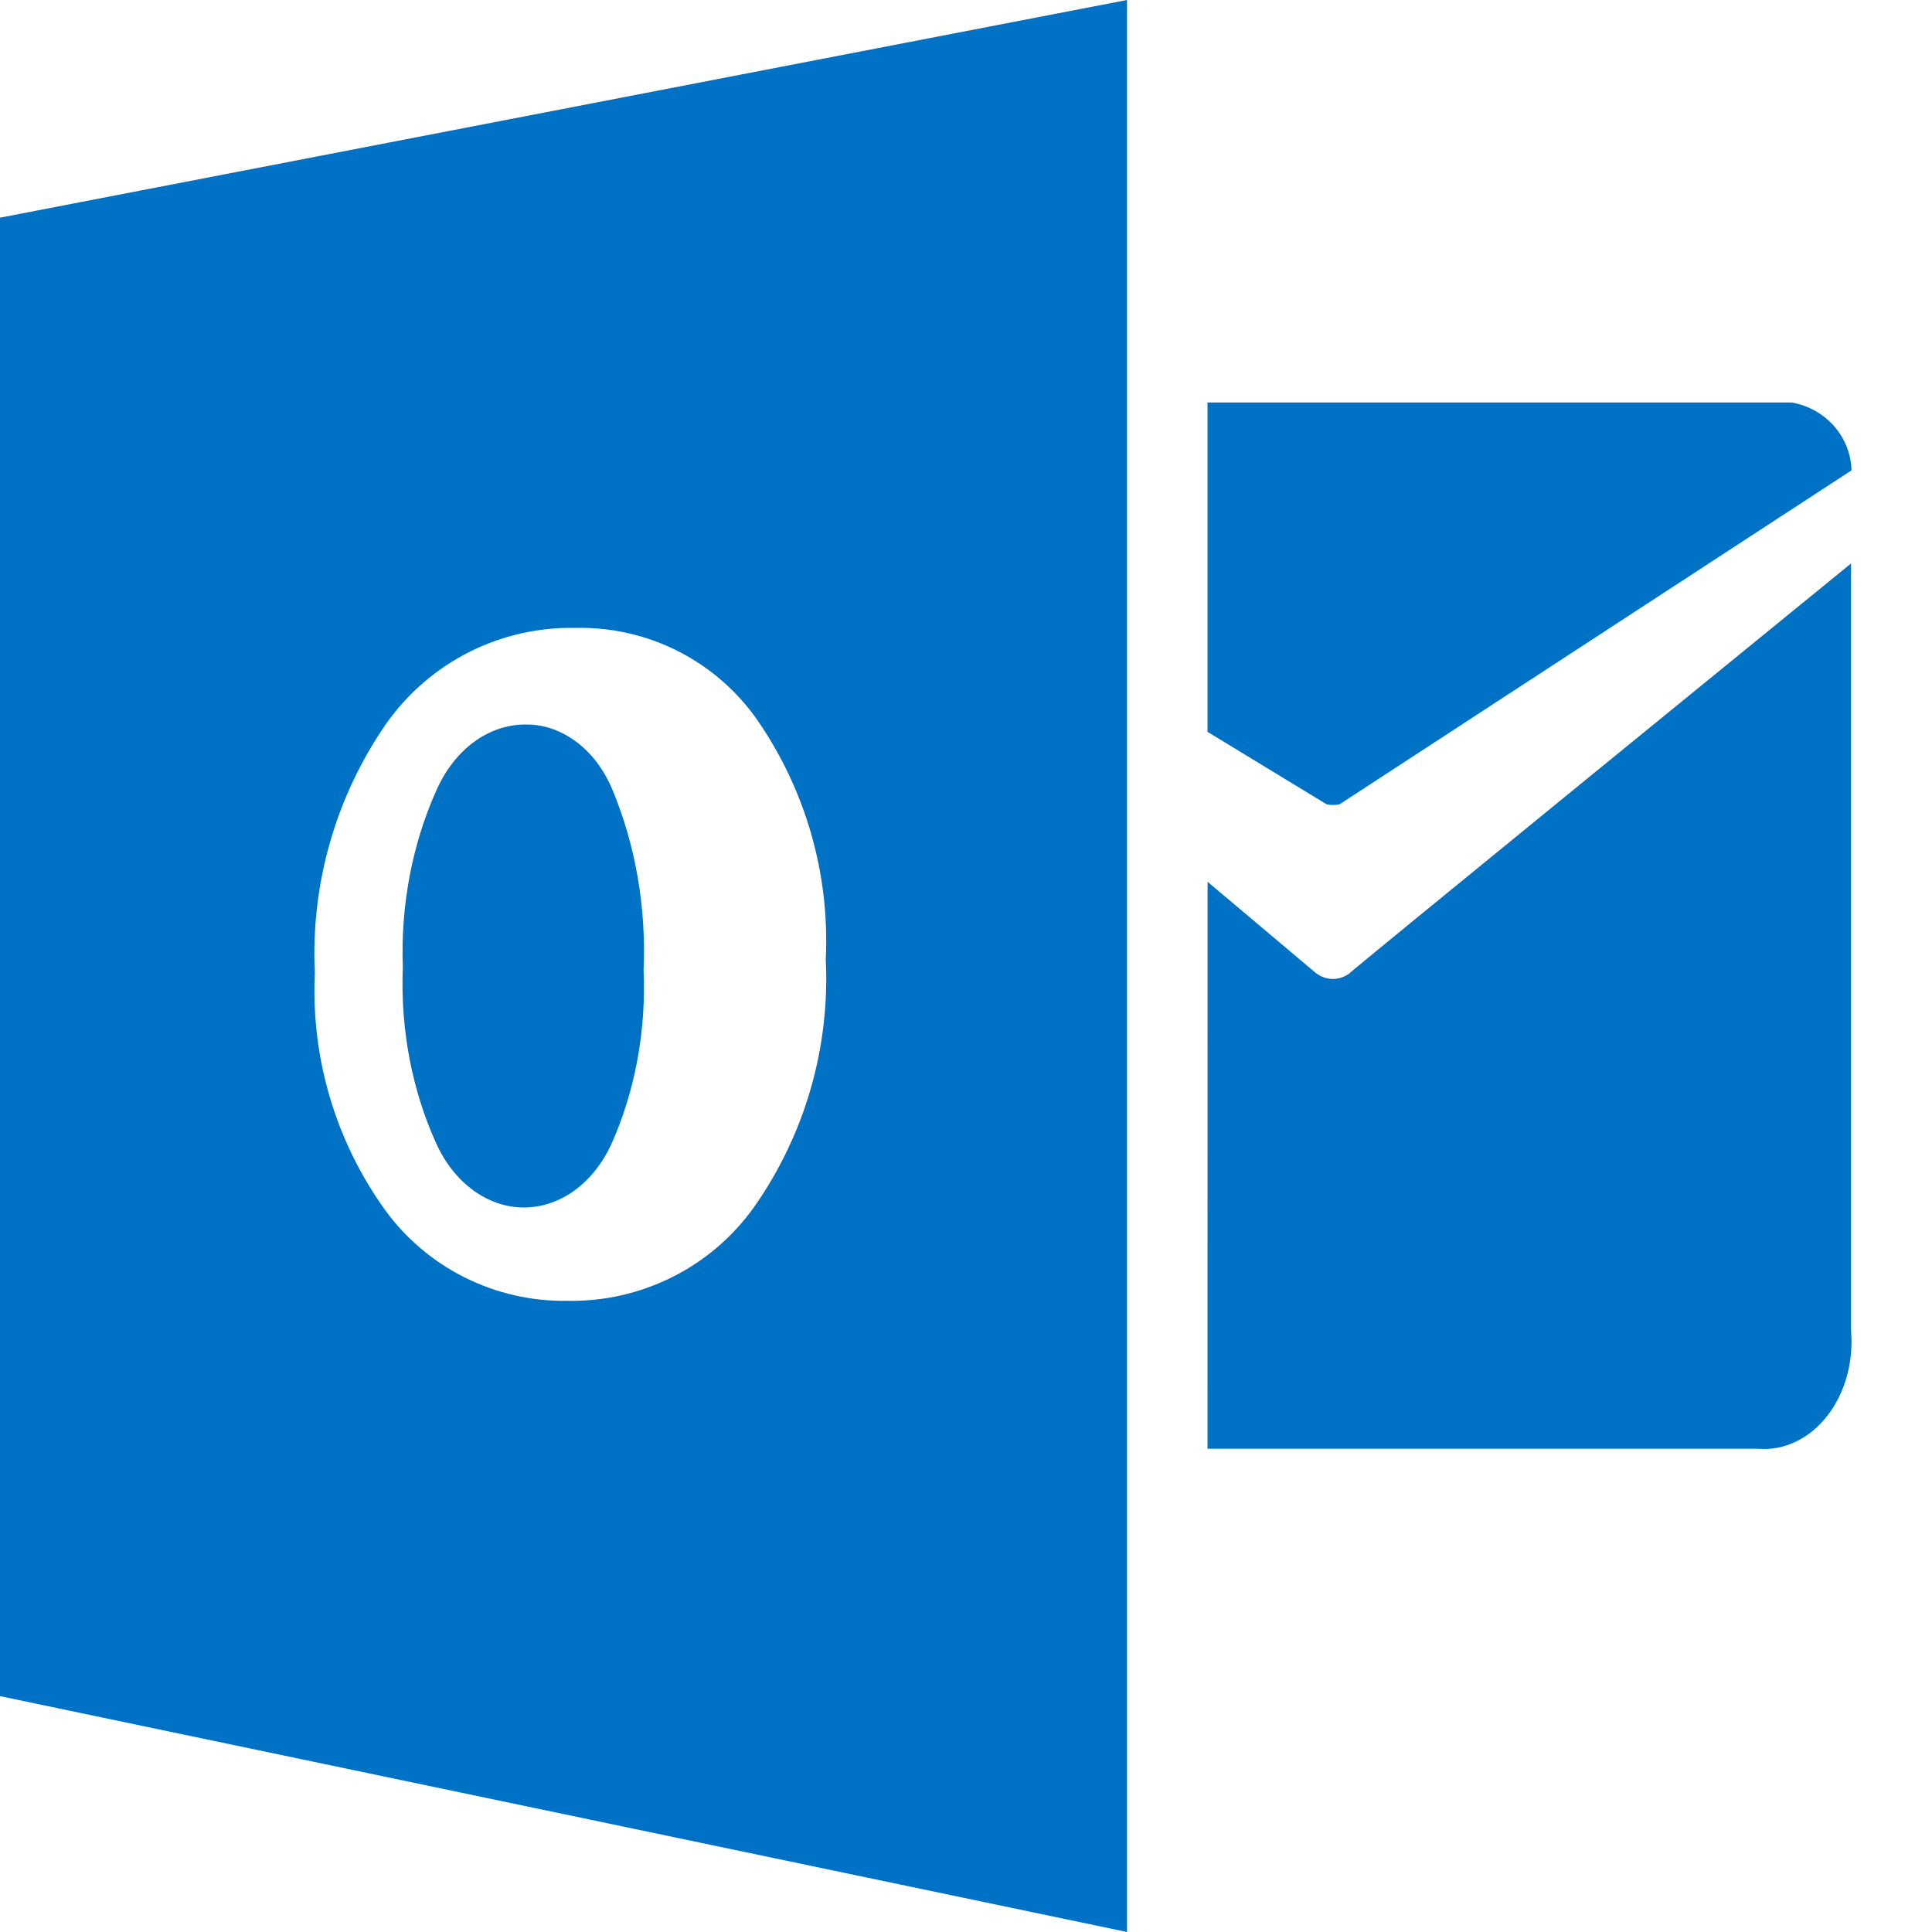 <svg width="24" height="24" viewBox="0 0 24 24" fill="none" xmlns="http://www.w3.org/2000/svg">
<path d="M15 5V9.091L16.479 9.991C16.532 10.003 16.588 10.003 16.641 9.991L23 5.843C22.995 5.641 22.919 5.448 22.784 5.294C22.65 5.141 22.464 5.037 22.26 5H15Z" fill="#0072C6"/>
<path d="M15.001 10.954L16.348 12.089C16.411 12.136 16.484 12.161 16.558 12.161C16.631 12.161 16.704 12.136 16.767 12.089C16.536 12.261 22.994 7 22.994 7V16.526C23.011 16.719 22.993 16.914 22.942 17.098C22.891 17.281 22.808 17.449 22.698 17.589C22.589 17.73 22.456 17.839 22.308 17.909C22.161 17.98 22.003 18.01 21.845 17.997H15L15.001 10.954Z" fill="#0072C6"/>
<path d="M6.531 9C6.303 8.999 6.079 9.075 5.883 9.22C5.687 9.366 5.526 9.576 5.417 9.827C5.119 10.494 4.976 11.252 5.004 12.016C4.973 12.779 5.116 13.536 5.417 14.2C5.525 14.441 5.683 14.642 5.873 14.782C6.063 14.923 6.279 14.998 6.499 15C6.719 15.002 6.936 14.931 7.128 14.795C7.319 14.658 7.479 14.46 7.591 14.221C7.888 13.561 8.028 12.807 7.995 12.05C8.029 11.269 7.893 10.49 7.603 9.799C7.499 9.555 7.344 9.352 7.155 9.212C6.966 9.071 6.75 8.998 6.531 9Z" fill="#0072C6"/>
<path d="M0 2.704V21.07L14 24V0L0 2.704ZM9.369 14.992C9.107 15.361 8.759 15.66 8.354 15.863C7.95 16.066 7.502 16.168 7.05 16.159C6.609 16.167 6.172 16.068 5.777 15.871C5.383 15.675 5.041 15.386 4.782 15.029C4.168 14.174 3.861 13.137 3.911 12.086C3.858 10.983 4.171 9.894 4.8 8.986C5.066 8.611 5.419 8.306 5.83 8.099C6.241 7.892 6.697 7.79 7.157 7.8C7.595 7.791 8.029 7.89 8.419 8.087C8.81 8.285 9.147 8.575 9.399 8.932C10.007 9.806 10.309 10.856 10.258 11.919C10.311 13.013 9.999 14.095 9.369 14.992Z" fill="#0072C6"/>
</svg>

